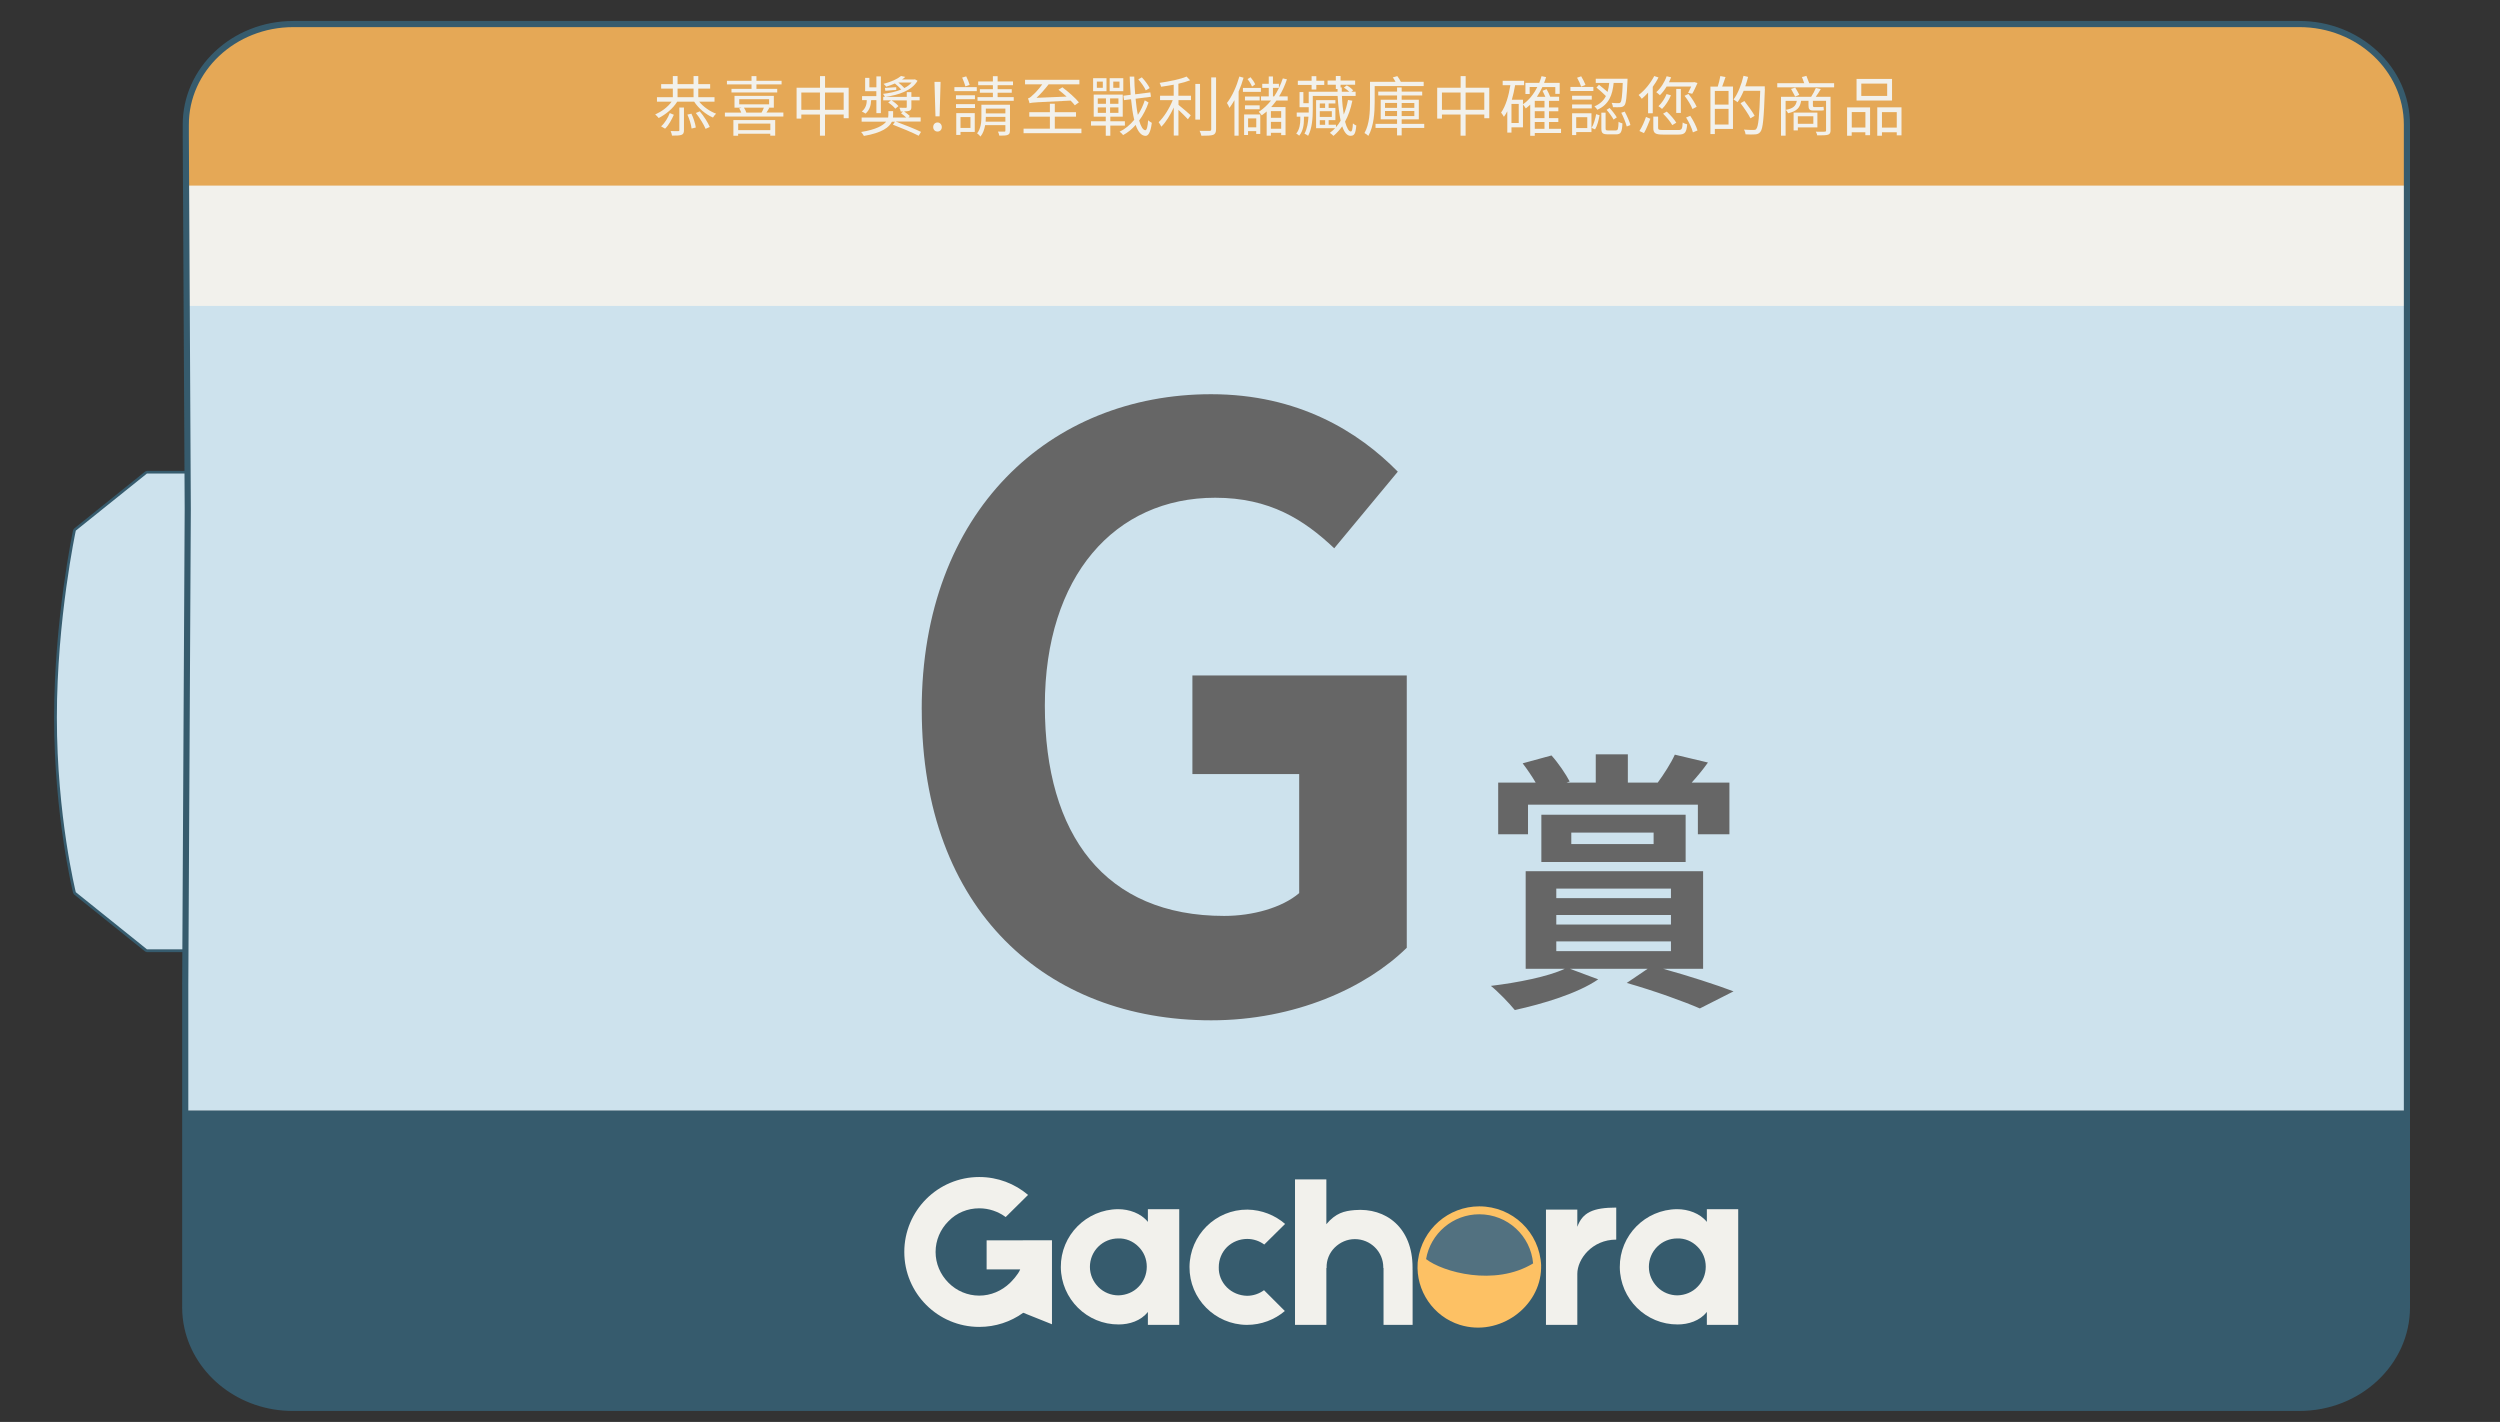 <?xml version="1.0" encoding="UTF-8"?>
<svg id="Layer_2" data-name="Layer 2" xmlns="http://www.w3.org/2000/svg" version="1.1" xmlns:xlink="http://www.w3.org/1999/xlink" viewBox="0 0 406.64 231.29">
  <rect x="0" y="0" width="406.64" height="231.29" fill="#333333" stroke="none"/>
  <defs>
    <style>
      .cls-1 {
        fill: #cde2ed;
      }

      .cls-1, .cls-2, .cls-3, .cls-4, .cls-5, .cls-6, .cls-7, .cls-8 {
        stroke-width: 0px;
      }

      .cls-2 {
        fill: #e5a856;
      }

      .cls-3, .cls-9 {
        fill: none;
      }

      .cls-10 {
        clip-path: url(#clippath-1);
      }

      .cls-9 {
        stroke: #365b6d;
        stroke-miterlimit: 10;
      }

      .cls-4 {
        fill: #666;
      }

      .cls-5 {
        fill: #f2f1ec;
      }

      .cls-6 {
        fill: #fdc164;
      }

      .cls-11 {
        opacity: .15;
      }

      .cls-12 {
        clip-path: url(#clippath);
      }

      .cls-7 {
        fill: #365b6d;
      }

      .cls-8 {
        fill: #f2f1ec;
      }
    </style>
    <clipPath id="clippath">
      <path class="cls-3" d="M29.95,159.97v52.47c0,1.14.12,2.24.36,3.31,1.65,7.44,8.7,13.05,17.14,13.05h326.37c9.66,0,17.5-7.33,17.5-16.36V20.07c0-9.03-7.84-16.36-17.5-16.36H47.54c-9.7,0-17.55,7.38-17.5,16.44v1.69s.32,60.75.32,60.75l-.41,77.38Z"/>
    </clipPath>
    <clipPath id="clippath-1">
      <rect class="cls-3" x="231.4" y="196.74" width="18.44" height="18.44"/>
    </clipPath>
  </defs>
  <g id="_撕開底層" data-name="撕開底層">
    <g>
      <path class="cls-1" d="M23.9,154.63l-.14-.05-11.57-9.29-.08-.12c-.03-.12-3.08-12.53-3.08-28.45s3.05-30.31,3.08-30.45l.08-.13,11.57-9.29.14-.05h6.23l.22.22v77.38l-.22.22h-6.23Z"/>
      <path class="cls-7" d="M30.13,77.03v77.38h-6.23l-11.57-9.29s-3.08-12.32-3.08-28.4,3.08-30.41,3.08-30.41l11.57-9.29h6.23M30.13,76.59h-6.23l-.28.1-11.57,9.29-.16.25c-.03.14-3.09,14.56-3.09,30.5s3.06,28.38,3.09,28.51l.15.24,11.57,9.29.28.1h6.23l.44-.44v-77.38l-.44-.44h0Z"/>
    </g>
    <g>
      <path class="cls-5" d="M30.13,160.17v52.47c0,1.14.12,2.24.36,3.31,1.65,7.44,8.7,13.05,17.14,13.05h326.37c9.66,0,17.5-7.33,17.5-16.36V20.27c0-9.03-7.84-16.36-17.5-16.36H47.72c-9.7,0-17.55,7.38-17.5,16.44v1.69s.32,60.75.32,60.75l-.41,77.38Z"/>
      <path class="cls-7" d="M374,229.22H47.63c-8.36,0-15.66-5.56-17.36-13.22-.24-1.11-.36-2.24-.36-3.36v-52.47l.41-77.38-.32-60.75v-1.69c-.03-4.23,1.66-8.27,4.74-11.37,3.34-3.36,8.07-5.29,12.98-5.29h326.28c9.77,0,17.72,7.44,17.72,16.58v192.37c0,9.14-7.95,16.58-17.72,16.58ZM30.36,160.17v52.47c0,1.09.12,2.19.35,3.26,1.65,7.46,8.77,12.87,16.93,12.87h326.37c9.53,0,17.28-7.24,17.28-16.14V20.27c0-8.9-7.75-16.14-17.28-16.14H47.72c-4.79,0-9.41,1.88-12.67,5.16-3,3.02-4.64,6.94-4.61,11.06v1.69l.32,60.75-.41,77.38h0Z"/>
    </g>
  </g>
  <g id="_底層色彩" data-name="底層色彩">
    <g class="cls-12">
      <rect class="cls-2" x="21.7" y="3.79" width="380.12" height="26.4"/>
      <rect class="cls-7" x="20.81" y="180.59" width="380.12" height="48.62"/>
    </g>
  </g>
  <rect id="_淺藍底" data-name="淺藍底" class="cls-1" x="30.32" y="49.76" width="361.11" height="130.83"/>
  <g id="A賞">
    <path class="cls-4" d="M149.92,115.44c0-32.35,20.95-51.32,47.07-51.32,14.19,0,24,6.1,30.37,12.6l-10.34,12.46c-4.91-4.64-10.48-8.22-19.36-8.22-16.31,0-27.71,12.73-27.71,33.81s9.81,34.21,29.17,34.21c4.64,0,9.41-1.33,12.2-3.71v-19.36h-17.37v-16.04h34.87v44.29c-6.63,6.5-18.17,11.8-31.82,11.8-26.65,0-47.07-17.77-47.07-50.52Z"/>
    <path class="cls-4" d="M270.52,157.58c4.15,1.15,8.66,2.61,11.45,3.67l-5.48,2.78c-2.65-1.15-7.29-2.83-11.89-4.15l3.4-2.3h-12.64l4.6,1.72c-3.36,2.3-8.97,3.98-13.57,4.99-.88-1.1-2.78-3.05-3.89-3.93,4.38-.53,9.28-1.5,12.02-2.78h-6.36v-15.87h28.86v15.87h-6.5ZM248.55,135.7h-4.86v-8.4h6.1c-.62-1.06-1.41-2.21-2.12-3.14l4.69-1.28c1.15,1.28,2.34,3.05,2.96,4.24l-.53.18h4.77v-4.6h5.22v4.6h4.86c.97-1.33,2.17-3.18,2.78-4.55l5.39,1.28c-.88,1.24-1.81,2.34-2.65,3.27h6.14v8.4h-5.13v-4.82h-27.63v4.82ZM250.71,140.21v-7.69h23.47v7.69h-23.47ZM253.14,146.09h18.65v-1.55h-18.65v1.55ZM253.14,150.38h18.65v-1.55h-18.65v1.55ZM253.14,154.71h18.65v-1.59h-18.65v1.59ZM255.58,137.29h13.39v-1.86h-13.39v1.86Z"/>
  </g>
  <g id="logo">
    <path class="cls-8" d="M191.81,196.68v18.82h-5.1v-2.11c-1.13,1.46-3.02,2.04-4.73,2.04-5.17.04-9.39-4.15-9.43-9.32-.04-5.17,4.15-9.39,9.32-9.43,1.78,0,3.71.66,4.84,2.07v-2.07h5.1ZM186.53,206.03c0-1.24-.47-2.4-1.38-3.28-.87-.87-2.04-1.35-3.24-1.31-1.24,0-2.4.47-3.28,1.35-.87.87-1.35,2.04-1.35,3.28s.51,2.4,1.38,3.28c.87.87,2.04,1.35,3.28,1.35,1.24-.04,2.4-.51,3.24-1.38.87-.87,1.35-2.04,1.35-3.28"/>
    <path class="cls-8" d="M208.99,213.24c-1.67,1.42-3.82,2.26-6.19,2.26-5.17-.04-9.36-4.26-9.32-9.43.04-5.17,4.26-9.36,9.43-9.32,2.33.04,4.48.91,6.12,2.33l-3.39,3.35c-.8-.58-1.75-.91-2.77-.91-1.24,0-2.4.47-3.28,1.31-.87.87-1.35,2.04-1.35,3.28-.04,1.24.44,2.4,1.31,3.28.87.87,2.04,1.35,3.28,1.38,1.02,0,1.97-.33,2.77-.91l3.39,3.39Z"/>
    <path class="cls-8" d="M229.77,206.58v8.92h-4.73v-9.25h-.04v-.11c0-1.2-.47-2.37-1.35-3.24-.87-.87-2.04-1.35-3.28-1.35s-2.4.51-3.28,1.38c-.87.87-1.35,2.04-1.31,3.28v.04h-.04v9.25h-5.1v-23.66h5.1v7.28c1.53-1.82,2.91-2.15,4.59-2.29,5.13-.44,9.43,2.88,9.43,9.32v.44Z"/>
    <path class="cls-8" d="M262.89,196.42v5.21c-3.93,0-6.33,3.17-6.33,5.57v8.3h-5.1v-18.75h5.1v2.8c.84-2.33,2.55-3.13,6.33-3.13"/>
    <path class="cls-8" d="M282.73,196.68v18.82h-5.1v-2.11c-1.13,1.46-3.02,2.04-4.73,2.04-5.17.04-9.39-4.15-9.43-9.32-.04-5.17,4.15-9.39,9.32-9.43,1.78,0,3.71.66,4.84,2.07v-2.07h5.1ZM277.45,206.03c0-1.24-.47-2.4-1.38-3.28-.87-.87-2.04-1.35-3.24-1.31-1.24,0-2.4.47-3.28,1.35-.87.87-1.35,2.04-1.35,3.28s.51,2.4,1.38,3.28c.87.87,2.04,1.35,3.28,1.35,1.24-.04,2.4-.51,3.24-1.38.87-.87,1.35-2.04,1.35-3.28"/>
    <g>
      <g class="cls-11">
        <g class="cls-10">
          <path class="cls-8" d="M249.83,205.96c0,5.09-4.13,9.22-9.22,9.22s-9.22-4.13-9.22-9.22,4.13-9.22,9.22-9.22,9.22,4.13,9.22,9.22"/>
        </g>
      </g>
      <path class="cls-6" d="M250.68,205.86c-.23-5.4-4.65-9.64-10.06-9.64-5.04,0-9.3,3.74-9.97,8.72,0,0,0,0,0,0,0,.03,0-.03,0,0-.01.13-.05.31-.06.44v.07c-.31,4.49,2.55,8.71,6.88,10.05,6.41,1.98,13.06-2.92,13.2-9.22v-.43ZM240.62,197.51c4.58,0,8.35,3.48,8.75,7.99-6.24,3.8-14.71,1.4-17.41-.7.72-4.18,4.37-7.29,8.66-7.29"/>
    </g>
    <path class="cls-8" d="M166.38,201.75h-5.9v4.73h5.46c-.33.84-1.38,1.93-1.64,2.18-1.35,1.31-3.13,2.08-5.02,2.08s-3.68-.76-4.99-2.08c-1.35-1.35-2.11-3.13-2.11-5.02s.76-3.68,2.11-5.02c1.31-1.35,3.09-2.08,4.99-2.08,1.57,0,3.06.51,4.3,1.42l3.64-3.6c-2.15-1.82-4.91-2.91-7.94-2.91-6.73,0-12.19,5.46-12.19,12.19s5.46,12.19,12.19,12.19c2.66,0,5.1-.84,7.1-2.26,0,0,.02-.02.06-.04l4.67,1.87v-13.66h-4.73Z"/>
  </g>
  <g>
    <path class="cls-5" d="M113.73,16.54c.67.83,1.73,1.58,2.75,1.95-.17.15-.39.42-.51.63-1.17-.5-2.36-1.5-3.06-2.58h-2.76c-.71,1.15-1.86,2.06-3.01,2.66-.11-.16-.4-.45-.57-.58,1.06-.48,2.05-1.2,2.67-2.08h-2.38v-.73h2.58v-1.4h-1.9v-.73h1.9v-1.31h.77v1.31h2.6v-1.31h.77v1.31h1.93v.73h-1.93v1.4h2.64v.73h-2.5ZM109.61,18.66c-.34.75-.81,1.68-1.43,2.27l-.65-.38c.63-.55,1.14-1.43,1.41-2.16l.67.28ZM110.5,17.49h.75v3.67c0,.44-.09.65-.39.77-.32.12-.81.13-1.55.13-.03-.22-.13-.52-.23-.74.57.02,1.07.02,1.22.01.16-.01.2-.04.2-.17v-3.67ZM110.21,15.81h2.6v-1.4h-2.6v1.4ZM112.46,18.49c.35.71.63,1.63.72,2.25l-.69.17c-.07-.63-.35-1.56-.68-2.27l.65-.15ZM113.82,18.11c.66.77,1.33,1.82,1.63,2.54l-.68.31c-.29-.7-.95-1.79-1.59-2.58l.64-.27Z"/>
    <path class="cls-5" d="M127.42,18.32v.63h-9.51v-.63h2.66c-.08-.23-.21-.49-.34-.69l.4-.12h-1.16v-1.92h6.4v1.92h-.93l.19.04c-.15.28-.32.54-.47.76h2.75ZM122.24,13.73h-4v-.59h4v-.76h.8v.76h4.09v.59h-4.09v.73h3.38v.58h-7.44v-.58h3.26v-.73ZM119.29,19.53h6.8v2.54h-.8v-.32h-5.23v.33h-.77v-2.55ZM120.07,20.1v1.07h5.23v-1.07h-5.23ZM120.24,16.97h4.86v-.84h-4.86v.84ZM121,17.51c.17.25.33.57.39.81h2.48c.13-.24.29-.55.38-.81h-3.26Z"/>
    <path class="cls-5" d="M138.04,14.27v4.96h-.81v-.6h-3.04v3.44h-.82v-3.44h-3.03v.66h-.77v-5.02h3.81v-1.89h.82v1.89h3.85ZM133.37,17.86v-2.81h-3.03v2.81h3.03ZM137.23,17.86v-2.81h-3.04v2.81h3.04Z"/>
    <path class="cls-5" d="M145.75,19.79c1.33.49,3.11,1.2,4.06,1.66l-.38.63c-.93-.48-2.81-1.27-4.19-1.8l.33-.48h-.5c-.41.88-1.56,1.8-4.55,2.31-.09-.18-.28-.47-.45-.64,2.45-.4,3.56-1.05,4.07-1.68h-3.99v-.67h4.31c.03-.15.04-.28.04-.4v-.65h.77v.67c0,.13-.01.24-.02.38h2.16c-.23-.22-.57-.49-.85-.69l.32-.29h-.37c-.03-.19-.13-.42-.22-.62.49.02.91.02,1.03.02.14-.01.17-.04.17-.16v-1.05h-2.47c.42.25.89.64,1.12.93l-.52.42c-.22-.31-.72-.73-1.15-1.01l.45-.35h-1.26v-.56h3.83v-.77h.75v.77h1.34v.56h-1.34v1.07c0,.37-.07.53-.36.64-.18.06-.46.08-.83.1.33.22.74.53.94.74l-.22.23h1.98v.67h-4.02ZM141.68,16.4c0,.54-.17,1.48-.9,2.08-.14-.11-.44-.27-.6-.35.67-.52.8-1.3.8-1.75v-.09h-.76v-.65h2.32v-.81h-1.82v-2.17h.69v1.54h1.14v-1.77h.73v5.97h-.73v-2.11h-.85v.12ZM149.24,13.14c-.94,1.62-3.11,2.32-5.3,2.63-.06-.16-.2-.37-.32-.5,1.04-.12,2.08-.34,2.97-.71-.28-.32-.66-.69-1.03-.98-.44.19-.89.36-1.41.52-.1-.15-.3-.36-.44-.46,1.29-.34,2.29-.81,2.85-1.28l.69.15c-.16.15-.34.29-.54.42h1.97l.14-.03.41.23ZM145.78,14.62c-.65.06-1.23.11-1.77.15l-.08-.47c.52-.03,1.13-.07,1.85-.12v.43ZM146.12,13.43c.36.28.71.59.98.89.47-.24.86-.53,1.18-.89h-2.15Z"/>
    <path class="cls-5" d="M151.79,20.67c0-.45.32-.75.7-.75s.7.31.7.75-.31.73-.7.73-.7-.3-.7-.73ZM152.03,14.42l-.03-1.1h.99l-.03,1.1-.13,4.5h-.67l-.13-4.5Z"/>
    <path class="cls-5" d="M155.24,14.17h3.64v.65h-3.64v-.65ZM158.58,16.13h-3.09v-.63h3.09v.63ZM155.5,16.94h3.09v.63h-3.09v-.63ZM158.55,21.46h-2.32v.49h-.69v-3.55h3.01v3.07ZM156.23,19.04v1.77h1.62v-1.77h-1.62ZM157.03,14.05c-.1-.38-.33-.99-.53-1.43l.66-.2c.22.43.46,1.02.56,1.39l-.69.24ZM164.27,21.25c0,.38-.07.57-.36.69-.27.12-.7.12-1.37.12-.03-.2-.12-.47-.22-.66.48.02.91.02,1.04.01.14,0,.17-.04.17-.16v-.9h-3.29c-.12.67-.33,1.34-.76,1.86-.12-.15-.39-.43-.55-.52.63-.8.7-1.87.7-2.71v-1.95h4.65v4.22ZM164.89,15.8v.6h-5.89v-.6h2.5v-.72h-2.12v-.57h2.12v-.65h-2.39v-.61h2.39v-.86h.77v.86h2.5v.61h-2.5v.65h2.3v.57h-2.3v.72h2.61ZM163.53,19.79v-.78h-3.18c0,.24-.01.51-.03.78h3.21ZM160.35,17.66v.79h3.18v-.79h-3.18Z"/>
    <path class="cls-5" d="M175.9,20.93v.74h-9.41v-.74h4.28v-1.95h-3.35v-.73h3.35v-1.38h.8v1.38h3.45v.73h-3.45v1.95h4.34ZM174.82,17.12c-.17-.22-.4-.49-.68-.76-5.72.28-6.29.3-6.68.43-.04-.18-.16-.57-.25-.79.2-.03.45-.21.73-.5.27-.21.99-.94,1.59-1.78h-2.8v-.74h8.84v.74h-5.01c-.63.82-1.3,1.58-1.97,2.19l4.9-.2c-.44-.39-.89-.78-1.32-1.11l.63-.4c.95.71,2.13,1.74,2.69,2.45l-.67.48Z"/>
    <path class="cls-5" d="M180.6,20.43v1.65h-.74v-1.65h-2.4v-.7h2.4v-.75h-1.96v-3.59h4.72v3.59h-2.02v.75h2.37v.7h-2.37ZM179.98,14.83h-2.18v-2.11h2.18v2.11ZM179.38,13.27h-.97v1.01h.97v-1.01ZM178.56,16.88h1.33v-.88h-1.33v.88ZM178.56,18.36h1.33v-.89h-1.33v.89ZM182.71,14.83h-2.22v-2.11h2.22v2.11ZM181.92,16h-1.36v.88h1.36v-.88ZM181.92,17.47h-1.36v.89h1.36v-.89ZM182.09,13.27h-1.01v1.01h1.01v-1.01ZM186.82,16.67c-.35,1.03-.87,2.05-1.53,2.94.28.97.62,1.55,1.01,1.57.22.01.38-.57.45-1.62.15.16.47.35.6.42-.21,1.67-.62,2.14-1.04,2.12-.69-.03-1.21-.68-1.59-1.78-.6.69-1.29,1.26-2.04,1.65-.13-.18-.37-.41-.57-.55.89-.42,1.7-1.1,2.38-1.93-.23-.92-.39-2.06-.52-3.35l-1.14.15-.1-.72,1.18-.15c-.07-.92-.13-1.92-.16-2.96h.74c.02,1,.07,1.97.15,2.88l2.47-.31.1.71-2.5.32c.1.99.21,1.88.37,2.63.48-.73.86-1.54,1.12-2.37l.62.35ZM186.37,14.7c-.21-.5-.73-1.25-1.22-1.79l.58-.33c.5.53,1.04,1.25,1.27,1.75l-.64.37Z"/>
    <path class="cls-5" d="M191.69,15.57h2.03v.72h-2.03v.77c.48.37,1.69,1.41,1.99,1.69l-.46.65c-.32-.35-1-1.03-1.54-1.53v4.18h-.76v-4.57c-.55,1.21-1.29,2.41-2.02,3.13-.1-.21-.3-.54-.44-.73.85-.81,1.77-2.27,2.29-3.59h-2.06v-.72h2.22v-1.79c-.69.13-1.39.23-2.05.33-.03-.19-.15-.46-.24-.63,1.55-.23,3.39-.59,4.38-1.03l.58.61c-.53.21-1.2.4-1.91.56v1.95ZM195.19,19.45h-.76v-5.8h.76v5.8ZM197.8,12.6v8.42c0,.54-.15.78-.48.92-.35.12-.94.14-1.91.14-.04-.21-.16-.57-.29-.8.74.02,1.41.02,1.61.01.19,0,.28-.06.28-.27v-8.43h.79Z"/>
    <path class="cls-5" d="M202.27,12.65c-.21.75-.49,1.52-.8,2.24v7.18h-.68v-5.78c-.27.47-.53.89-.81,1.26-.06-.18-.28-.6-.41-.8.84-1.07,1.56-2.68,2.02-4.3l.68.19ZM205.09,14.94h-2.92v-.64h2.92v.64ZM202.37,18.62h2.62v3.17h-.66v-.46h-1.33v.63h-.64v-3.34ZM204.89,16.34h-2.39v-.64h2.39v.64ZM202.5,17.13h2.39v.64h-2.39v-.64ZM203.65,14.08c-.13-.34-.44-.85-.73-1.21l.49-.31c.3.36.64.84.75,1.16l-.51.36ZM203.01,19.26v1.45h1.33v-1.45h-1.33ZM207.62,16.35c-.27.37-.55.73-.85,1.06h2.33v4.57h-.71v-.38h-1.67v.47h-.69v-3.94c-.25.22-.52.42-.8.63-.1-.15-.34-.43-.49-.57.76-.49,1.42-1.11,2-1.84h-1.63v-.67h1.26v-1.39h-1.06v-.66h1.06v-1.19h.68v1.19h.97v.66h-.97v1.39h.2c.58-.87,1.05-1.86,1.41-2.93l.67.15c-.34,1.01-.77,1.95-1.28,2.78h1.4v.67h-1.85ZM208.39,18.08h-1.67v1.08h1.67v-1.08ZM208.39,20.94v-1.12h-1.67v1.12h1.67Z"/>
    <path class="cls-5" d="M219.96,16.41c-.25,1.28-.66,2.42-1.18,3.38.29,1.07.63,1.6.93,1.6.19-.01.3-.29.35-1.32.15.13.37.29.55.34-.12,1.41-.36,1.68-.95,1.68-.54,0-1-.53-1.34-1.54-.42.58-.89,1.11-1.42,1.55-.13-.14-.42-.37-.59-.49.31-.23.59-.49.86-.76h-3.1v-4.56h3.14v.54h-1.1v.73h1.1v1.98h-1.1v.75h1.19v.41c.29-.32.54-.68.76-1.07-.22-1.04-.39-2.39-.49-4.02h-4.04v2.23c0,1.3-.11,3.07-.76,4.25-.13-.11-.44-.29-.59-.35.44-.8.59-1.81.65-2.76h-.74v.49c0,.74-.12,1.85-.77,2.6-.11-.11-.34-.27-.48-.34.56-.68.66-1.63.66-2.28v-.47h-.58v-.67h1.95v-.87h-1.49v-2.46h.62v1.81h.87v-1.87h4.69v-.44h-.28v-.7h-1.34v-.68h1.34v-.74h.77v.74h2.37v.68h-2.37v.45h.19c0,.24.01.47.01.69h1.21c-.23-.22-.56-.49-.88-.67l.48-.36c.37.2.83.54,1.04.81l-.29.22h.69v.68h-2.23c.05,1.21.16,2.21.3,3.03.3-.72.53-1.51.69-2.37l.71.12ZM213.34,13.81h-2.24v-.68h2.24v-.74h.77v.74h1.29v.68h-1.29v.75h-.77v-.75ZM214.67,16.83v.73h.87v-.73h-.87ZM216.63,18.09h-1.96v.93h1.96v-.93ZM214.67,20.3h.87v-.75h-.87v.75Z"/>
    <path class="cls-5" d="M223.6,14.01v2.61c0,1.62-.14,3.94-1.03,5.48-.14-.15-.47-.38-.63-.46.83-1.45.9-3.52.9-5.03v-3.3h4.15c-.13-.25-.28-.5-.44-.72l.73-.21c.22.28.44.64.58.93h3.71v.69h-7.99ZM231.66,20.81h-3.67v1.21h-.75v-1.21h-3.5v-.66h3.5v-.74h-2.66v-3.19h2.66v-.69h-3.06v-.63h3.06v-.67h.75v.67h3.34v.63h-3.34v.69h2.79v3.19h-2.79v.74h3.67v.66ZM225.28,17.54h1.96v-.8h-1.96v.8ZM227.24,18.88v-.82h-1.96v.82h1.96ZM227.99,16.75v.8h2.06v-.8h-2.06ZM230.05,18.06h-2.06v.82h2.06v-.82Z"/>
    <path class="cls-5" d="M242.24,14.27v4.96h-.81v-.6h-3.04v3.44h-.82v-3.44h-3.03v.66h-.77v-5.02h3.81v-1.89h.82v1.89h3.85ZM237.57,17.86v-2.81h-3.03v2.81h3.03ZM241.43,17.86v-2.81h-3.04v2.81h3.04Z"/>
    <path class="cls-5" d="M253.93,21.63h-4.29v.46h-.74v-5.07c-.22.22-.48.42-.72.62-.08-.16-.3-.46-.46-.63v3.7h-1.87v.86h-.68v-3.47c-.17.32-.35.64-.55.9-.09-.16-.31-.52-.46-.68.76-1.08,1.23-2.71,1.51-4.46h-1.25v-.72h3.48v.72h-1.46c-.14.82-.31,1.62-.53,2.36h1.81v.74c.98-.68,1.76-1.65,2.33-2.81h-1.24v1.14h-.69v-1.81h2.25c.14-.35.27-.72.37-1.09l.74.15c-.1.32-.2.65-.33.94h2.54v1.79h-.71v-1.11h-2.1c-.27.57-.56,1.1-.9,1.59h1.38c-.14-.32-.31-.68-.46-.98l.66-.27c.21.39.47.88.59,1.24h1.45v.67h-1.65v1.07h1.52v.62h-1.52v1.12h1.52v.62h-1.52v1.11h1.96v.68ZM247.03,16.91h-1.18v3.1h1.18v-3.1ZM251.22,16.41h-1.58v1.07h1.58v-1.07ZM251.22,18.09h-1.58v1.12h1.58v-1.12ZM249.64,20.95h1.58v-1.11h-1.58v1.11Z"/>
    <path class="cls-5" d="M259.17,14.8h-3.73v-.66h3.73v.66ZM258.91,16.2h-3.2v-.63h3.2v.63ZM255.71,16.99h3.2v.64h-3.2v-.64ZM258.86,21.48h-2.48v.49h-.67v-3.55h3.15v3.07ZM256.38,19.06v1.77h1.8v-1.77h-1.8ZM257.18,14.08c-.12-.38-.4-.99-.66-1.44l.67-.23c.28.44.55,1.02.7,1.4l-.71.28ZM258.88,20.8c.36-.57.62-1.51.74-2.23l.56.17c-.14.76-.37,1.73-.73,2.31l-.57-.25ZM262.47,13.49c-.19,1.91-.72,3.5-2.67,4.37-.08-.18-.3-.44-.46-.56.94-.39,1.52-.97,1.87-1.68-.39-.4-1.04-.97-1.54-1.38l.41-.45c.45.35,1,.81,1.4,1.16.14-.46.21-.94.27-1.46h-2.19v-.68h5.17s-.01.23-.01.34c-.12,2.68-.23,3.64-.49,3.97-.18.21-.38.29-.67.31-.27.02-.73.02-1.2,0-.02-.21-.1-.5-.22-.7.49.04.93.05,1.1.05s.25-.02.35-.13c.17-.19.28-1.02.36-3.16h-1.49ZM262.82,21.21c.35,0,.41-.18.45-1.41.15.12.43.22.63.27-.07,1.44-.27,1.78-1,1.78h-1.38c-.84,0-1.05-.21-1.05-.94v-2.58h.69v2.58c0,.25.07.31.44.31h1.23ZM261.81,17.56c.45.48.93,1.11,1.17,1.53l-.52.36c-.22-.41-.7-1.09-1.14-1.58l.49-.31ZM264.27,18.15c.38.7.79,1.62.93,2.19l-.6.23c-.15-.57-.52-1.52-.89-2.23l.56-.19Z"/>
    <path class="cls-5" d="M269.76,12.6c-.25.52-.58,1.03-.93,1.52v4.3h-.76v-3.35c-.33.37-.68.71-1.02,1-.11-.15-.36-.47-.52-.62.98-.73,1.93-1.9,2.54-3.08l.7.23ZM266.66,21.31c.42-.63.84-1.59,1.07-2.29l.71.3c-.28.69-.65,1.69-1.04,2.33l-.74-.34ZM272.97,21.15c.58,0,.68-.16.73-1.23.18.14.51.25.73.3-.11,1.34-.36,1.67-1.41,1.67h-2.52c-1.25,0-1.58-.22-1.58-1.08v-1.84h.78v1.82c0,.31.13.36.83.36h2.44ZM271.09,14.07c-.33.55-.71,1.04-1.1,1.42-.13-.14-.42-.38-.59-.5.72-.63,1.34-1.59,1.69-2.59l.73.18c-.11.27-.22.53-.35.8h3.97l.13-.03.54.15c-.28.6-.59,1.33-.86,1.75l-.67-.14c.15-.28.34-.66.51-1.04h-3.99ZM271.79,15.5c-.35.84-.9,1.68-1.45,2.22-.14-.13-.42-.35-.59-.45.55-.5,1.04-1.24,1.33-1.97l.72.2ZM272.01,20.36c-.27-.51-.92-1.3-1.5-1.87l.6-.34c.58.54,1.25,1.29,1.55,1.81l-.66.39ZM273.4,18.37h-.75v-3.9h.75v3.9ZM274.63,15.28c.54.64,1.09,1.52,1.34,2.09l-.68.36c-.23-.59-.77-1.5-1.29-2.15l.64-.3ZM274.93,18.84c.5.75,1,1.73,1.18,2.38l-.75.31c-.15-.65-.64-1.67-1.11-2.42l.69-.27Z"/>
    <path class="cls-5" d="M280.67,12.52c-.18.52-.37,1.1-.55,1.56h1.76v6.89h-2.95v.84h-.72v-7.72h1.19c.16-.51.35-1.22.42-1.72l.85.16ZM281.16,14.79h-2.23v2.22h2.23v-2.22ZM281.16,20.26v-2.55h-2.23v2.55h2.23ZM287.07,14.45c-.17,4.84-.31,6.47-.73,6.99-.23.3-.48.39-.84.42-.37.04-.98.02-1.57-.01-.02-.23-.12-.55-.27-.77.69.06,1.33.06,1.57.06.21,0,.33-.02.43-.16.35-.37.51-1.98.65-6.21h-2.69c-.3.71-.63,1.36-1,1.86-.14-.13-.48-.34-.65-.45.71-.93,1.28-2.4,1.62-3.85l.75.18c-.13.52-.28,1.03-.46,1.53h3.17v.4ZM284.72,19.24c-.32-.64-1.03-1.69-1.61-2.45l.62-.36c.59.75,1.33,1.77,1.67,2.4l-.67.41Z"/>
    <path class="cls-5" d="M298.33,13.53v.68h-9.25v-.68h4.38c-.11-.32-.24-.7-.37-1l.73-.19c.15.37.34.84.46,1.19h4.05ZM297.75,21.2c0,.41-.11.59-.41.71-.32.1-.85.11-1.75.11-.04-.19-.14-.44-.24-.6.66.02,1.27.01,1.44,0,.17-.01.23-.05.23-.22v-4.8h-2.14v.69c0,.23.03.32.2.32h.95c.16,0,.44-.01.58-.04.01.18.03.39.05.56-.13.05-.38.05-.62.05h-1.11c-.65,0-.77-.28-.77-.9v-.68h-1.2c-.16,1.1-.66,1.69-2.12,2.02-.06-.17-.23-.42-.38-.55,1.24-.22,1.65-.65,1.8-1.46h-1.82v5.66h-.75v-6.32h4.9c.28-.42.6-1.02.77-1.44l.8.18c-.25.42-.54.89-.82,1.26h2.41v5.46ZM292,14.24c.23.37.53.87.67,1.18l-.68.28c-.15-.31-.44-.84-.66-1.23l.67-.22ZM292.43,20.72v.49h-.69v-2.9h3.87v2.41h-3.18ZM292.43,18.91v1.23h2.52v-1.23h-2.52Z"/>
    <path class="cls-5" d="M300.44,17.47h3.74v4.52h-.77v-.48h-2.22v.57h-.75v-4.62ZM301.2,18.23v2.51h2.22v-2.51h-2.22ZM307.75,16.35h-5.77v-3.51h5.77v3.51ZM306.96,13.6h-4.21v2h4.21v-2ZM309.29,17.47v4.54h-.77v-.5h-2.41v.57h-.76v-4.62h3.95ZM308.52,20.75v-2.51h-2.41v2.51h2.41Z"/>
  </g>
  <path id="_票卷撕開外框線" data-name="票卷撕開外框線" class="cls-9" d="M30.13,160.17v52.47c0,1.14.12,2.24.36,3.31,1.65,7.44,8.7,13.05,17.14,13.05h326.37c9.66,0,17.5-7.33,17.5-16.36V20.27c0-9.03-7.84-16.36-17.5-16.36H47.72c-9.7,0-17.55,7.38-17.5,16.44v1.69s.32,60.75.32,60.75l-.41,77.38Z"/>
</svg>